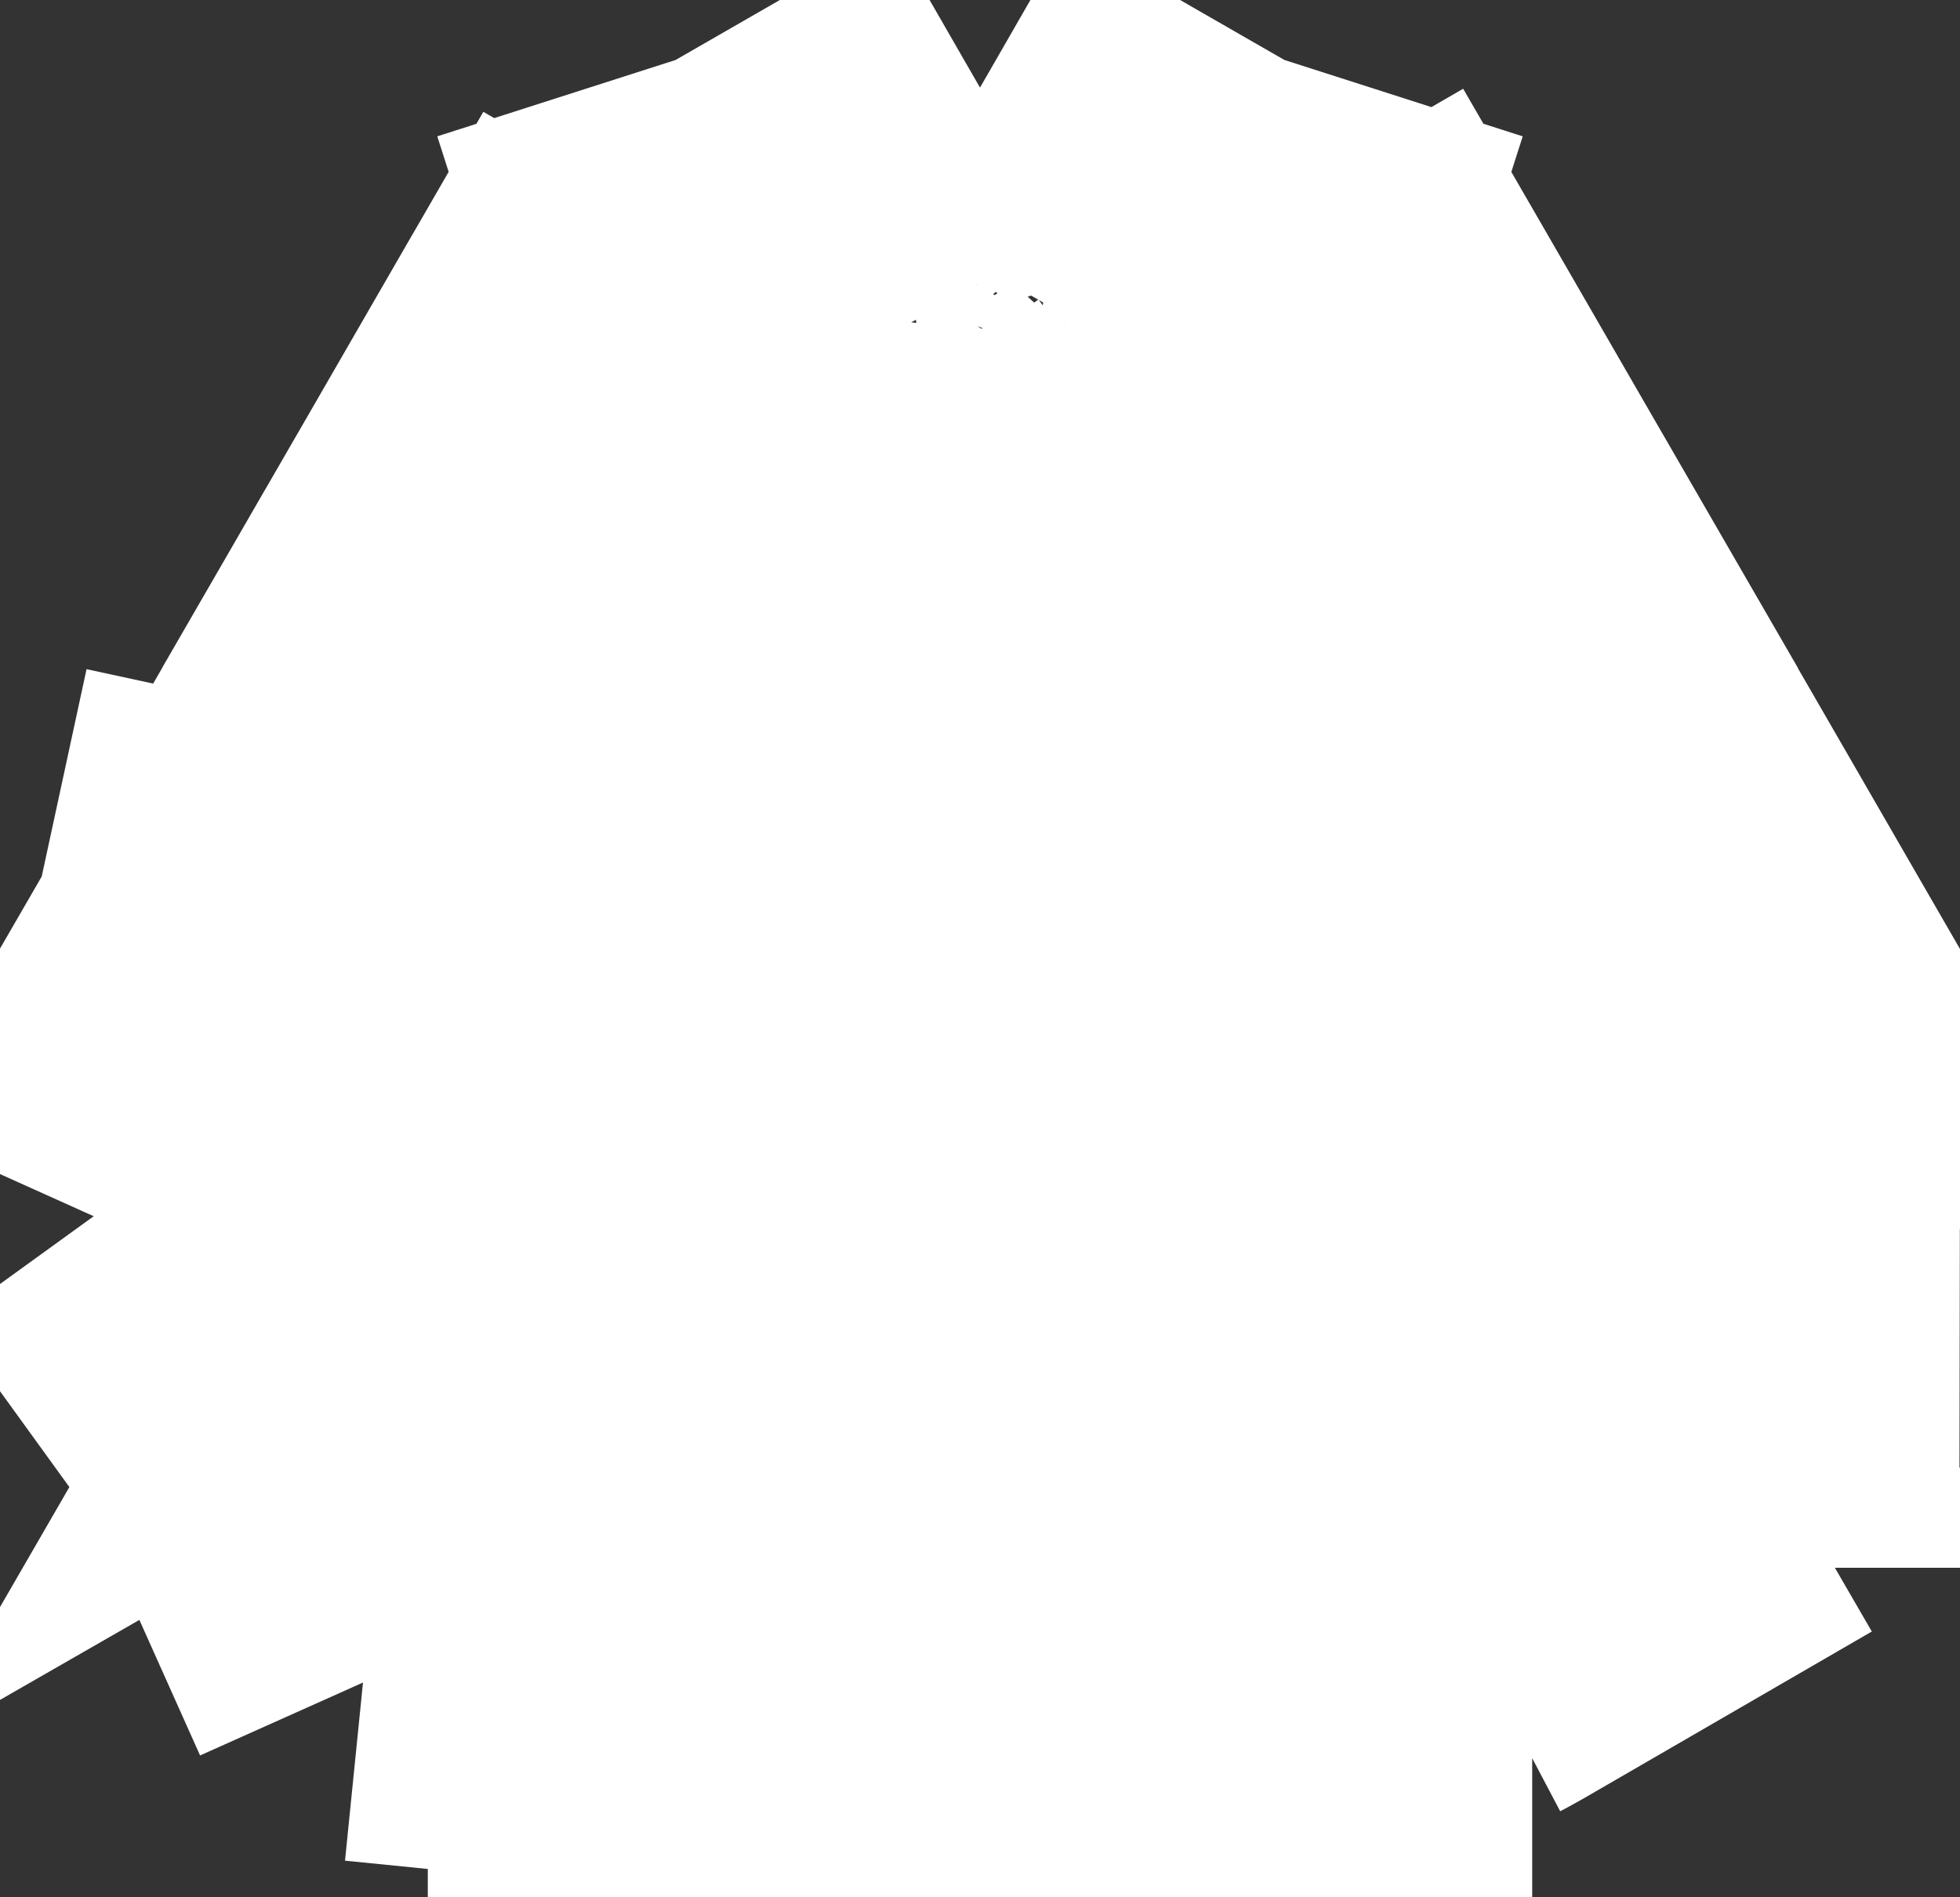 <svg width="220" height="213" viewBox="0 0 220 213" fill="none" xmlns="http://www.w3.org/2000/svg">
<rect x="0" y="0" width="220" height="213" fill="#333333" stroke="none"/>
<path d="M151.203 61.365L150.703 60.5L118.66 79L150.703 60.5C149.908 59.123 149.044 57.786 148.114 56.495L118.091 78.119C117.672 77.537 117.204 77.016 116.698 76.558L141.552 49.148C139.034 46.865 136.315 44.899 133.459 43.256L115.008 75.327C114.397 74.975 113.755 74.694 113.094 74.482L124.389 39.248C121.253 38.243 118.051 37.58 114.841 37.249L111.046 74.054C110.351 73.982 109.649 73.982 108.954 74.054L105.159 37.249C101.949 37.58 98.747 38.243 95.611 39.248L106.906 74.482C106.245 74.694 105.603 74.975 104.992 75.327L86.541 43.256C83.685 44.899 80.966 46.865 78.448 49.148L103.302 76.558C102.796 77.016 102.328 77.537 101.909 78.119L71.886 56.495C70.956 57.786 70.092 59.123 69.297 60.5L68.797 61.365L100.84 79.865L99.841 81.596L67.798 63.096L66.799 64.827L98.842 83.327L97.842 85.058L65.799 66.558L64.8 68.288L96.843 86.788L95.844 88.519L63.801 70.019L62.802 71.75L94.844 90.25L93.845 91.981L61.802 73.481L60.803 75.212L92.846 93.712L92.68 94L91.847 95.442L151.203 61.365ZM151.203 61.365L119.16 79.865M151.203 61.365L119.16 79.865M119.16 79.865L120.159 81.596L152.202 63.096L153.201 64.827L121.158 83.327L122.158 85.058L154.201 66.558L155.2 68.288L123.157 86.788L124.156 88.519L156.199 70.019L157.198 71.75L125.155 90.25L126.155 91.981L158.198 73.481L159.197 75.212L127.154 93.712L127.321 94L128.153 95.442L128.986 94.962L160.196 76.942L161.195 78.673L130.984 96.115L129.985 96.692M119.16 79.865L103.338 139M75.359 124L43.316 105.5C42.521 106.878 41.795 108.294 41.142 109.745L74.88 124.934C74.586 125.588 74.369 126.253 74.225 126.92L38.06 119.102C37.342 122.423 36.999 125.761 37.004 129.057L74.004 129C74.005 129.704 74.082 130.401 74.229 131.079L38.069 138.914C38.766 142.133 39.793 145.238 41.111 148.183L74.882 133.067C75.168 133.705 75.519 134.313 75.929 134.879L45.952 156.568C47.844 159.183 50.019 161.624 52.458 163.837L77.323 136.439C77.837 136.905 78.402 137.32 79.012 137.673L60.463 169.688C63.315 171.34 66.377 172.712 69.612 173.751L80.923 138.522C81.573 138.731 82.258 138.876 82.971 138.948L79.256 175.761C80.839 175.92 82.429 176 84.019 176L85.019 176L85.019 139L87.017 139L87.017 176L89.016 176L89.016 139L91.014 139L91.014 176L93.013 176L93.013 139L95.011 139L95.011 176L97.01 176L97.01 139L99.008 139L99.008 176L101.007 176L101.007 139L101.34 139L75.359 124ZM75.359 124L43.316 105.5L43.816 104.635L75.859 123.135M75.359 124L75.859 123.135M103.338 139L105.004 139L105.004 139.962M103.338 139L105.004 139.962M103.338 139L105.004 141.115M105.004 139.962L107.002 141.115M105.004 139.962L105.004 141.115M107.002 141.115L107.002 139.395M107.002 141.115L107.885 141.625C108.143 141.136 108.388 140.635 108.619 140.123L107.002 139.395M107.002 141.115L107.002 142.269L107.002 176L109.001 176L109.001 139.731L109.423 139L110.577 139L110.999 139.731L110.999 176L112.998 176L112.998 142.269L112.998 141.115M107.002 139.395L106.125 139L107.002 139L107.002 139.395ZM112.998 141.115L112.115 141.625C111.857 141.136 111.612 140.635 111.381 140.123L112.998 139.395M112.998 141.115L112.998 139.395M112.998 141.115L114.996 139.962M112.998 139.395L112.998 139L113.875 139L112.998 139.395ZM114.996 139.962L114.996 139L116.662 139L114.996 139.962ZM114.996 139.962L114.996 141.115L114.996 176L116.995 176L116.995 139.962L116.995 139L118.66 139L118.993 139L118.993 176L120.992 176L120.992 139L122.99 139L122.99 176L124.989 176L124.989 139L126.987 139L126.987 176L128.986 176L128.986 139L130.984 139L130.984 176L132.983 176L132.983 139L134.981 139L134.981 176L135.981 176C137.571 176 139.161 175.92 140.744 175.761L137.029 138.948C137.742 138.876 138.427 138.731 139.077 138.522L150.388 173.751C153.623 172.712 156.685 171.34 159.537 169.688L140.988 137.673C141.598 137.32 142.163 136.905 142.676 136.439L167.542 163.837C169.981 161.624 172.156 159.183 174.048 156.568L144.071 134.879C144.481 134.313 144.832 133.705 145.118 133.067L178.889 148.183C180.207 145.238 181.234 142.133 181.931 138.914L145.771 131.079C145.917 130.401 145.995 129.705 145.996 129L182.996 129.057C183.001 125.761 182.658 122.423 181.94 119.102L145.775 126.92C145.631 126.253 145.414 125.588 145.12 124.934L178.858 109.745C178.205 108.294 177.479 106.878 176.684 105.5L176.184 104.635L144.141 123.135L143.142 121.404L175.185 102.904L174.186 101.173L142.143 119.673L141.144 117.942L173.187 99.442L172.187 97.712L140.144 116.212L139.145 114.481L171.188 95.981L170.189 94.25L138.146 112.75L137.147 111.019L169.19 92.519L168.19 90.788L136.147 109.288L135.981 109L135.148 107.558L135.981 107.077L167.191 89.058L166.192 87.327L135.981 104.769L134.981 105.346M134.981 105.346L134.981 107.269L134.149 105.827L134.981 105.346ZM134.981 105.346L134.981 103.038M134.981 103.038L133.492 103.899M134.981 103.038L134.981 102.019C134.429 102.04 133.873 102.078 133.313 102.135L133.492 103.899M134.981 103.038L135.981 102.462L165.192 85.596L164.193 83.865L132.783 102L131.939 102L131.362 101L131.784 100.269L163.194 82.135L162.195 80.404L132.983 97.269L131.984 97.846M133.492 103.899L133.588 104.856L133.15 104.096L133.492 103.899ZM131.984 97.846L132.867 98.356C132.572 98.824 132.261 99.287 131.932 99.743L130.494 98.706M131.984 97.846L130.494 98.706M131.984 97.846L129.985 96.692M130.494 98.706L130.152 98.904L129.713 98.144L130.494 98.706ZM129.985 96.692L129.152 97.173L128.32 95.731L129.985 96.692ZM76.858 121.404L44.815 102.904L45.814 101.173L77.857 119.673L78.856 117.942L46.813 99.442L47.813 97.712L79.856 116.212L80.855 114.481L48.812 95.981L49.811 94.25L81.854 112.75L82.853 111.019L50.81 92.519L51.81 90.788L83.853 109.288L84.019 109L84.852 107.558L84.019 107.077L52.809 89.058L53.808 87.327L84.019 104.769L85.019 105.346M76.858 121.404L91.014 94.962M76.858 121.404L75.859 123.135M76.858 121.404L75.859 123.135M85.019 105.346L85.019 103.038M85.019 105.346L85.019 107.269L85.851 105.827L85.019 105.346ZM85.019 103.038L84.019 102.462L54.807 85.596L55.807 83.865L87.217 102L88.061 102L88.638 101L88.216 100.269L56.806 82.135L57.805 80.404L87.017 97.269L88.016 97.846M85.019 103.038L86.508 103.899M85.019 103.038L85.019 102.019C85.571 102.04 86.127 102.078 86.686 102.135L86.508 103.899M88.016 97.846L90.015 96.692M88.016 97.846L87.133 98.356C87.428 98.824 87.739 99.287 88.067 99.743L89.506 98.706M88.016 97.846L89.506 98.706M90.015 96.692L89.016 96.115M90.015 96.692L90.847 97.173L91.68 95.731L90.015 96.692ZM89.016 96.115L58.805 78.673L59.804 76.942L91.014 94.962M89.016 96.115L91.014 94.962M89.016 96.115L91.014 94.962M89.506 98.706L89.848 98.904L90.287 98.144L89.506 98.706ZM86.508 103.899L86.412 104.856L86.85 104.096L86.508 103.899ZM105.004 141.115L105.004 176L103.005 176L103.005 139.962M105.004 141.115L103.005 139.962M105.004 141.115L103.005 139.962M105.004 141.115L103.005 139L103.005 139.962" stroke="white" stroke-width="74" stroke-dasharray="2 2"/>
</svg>
